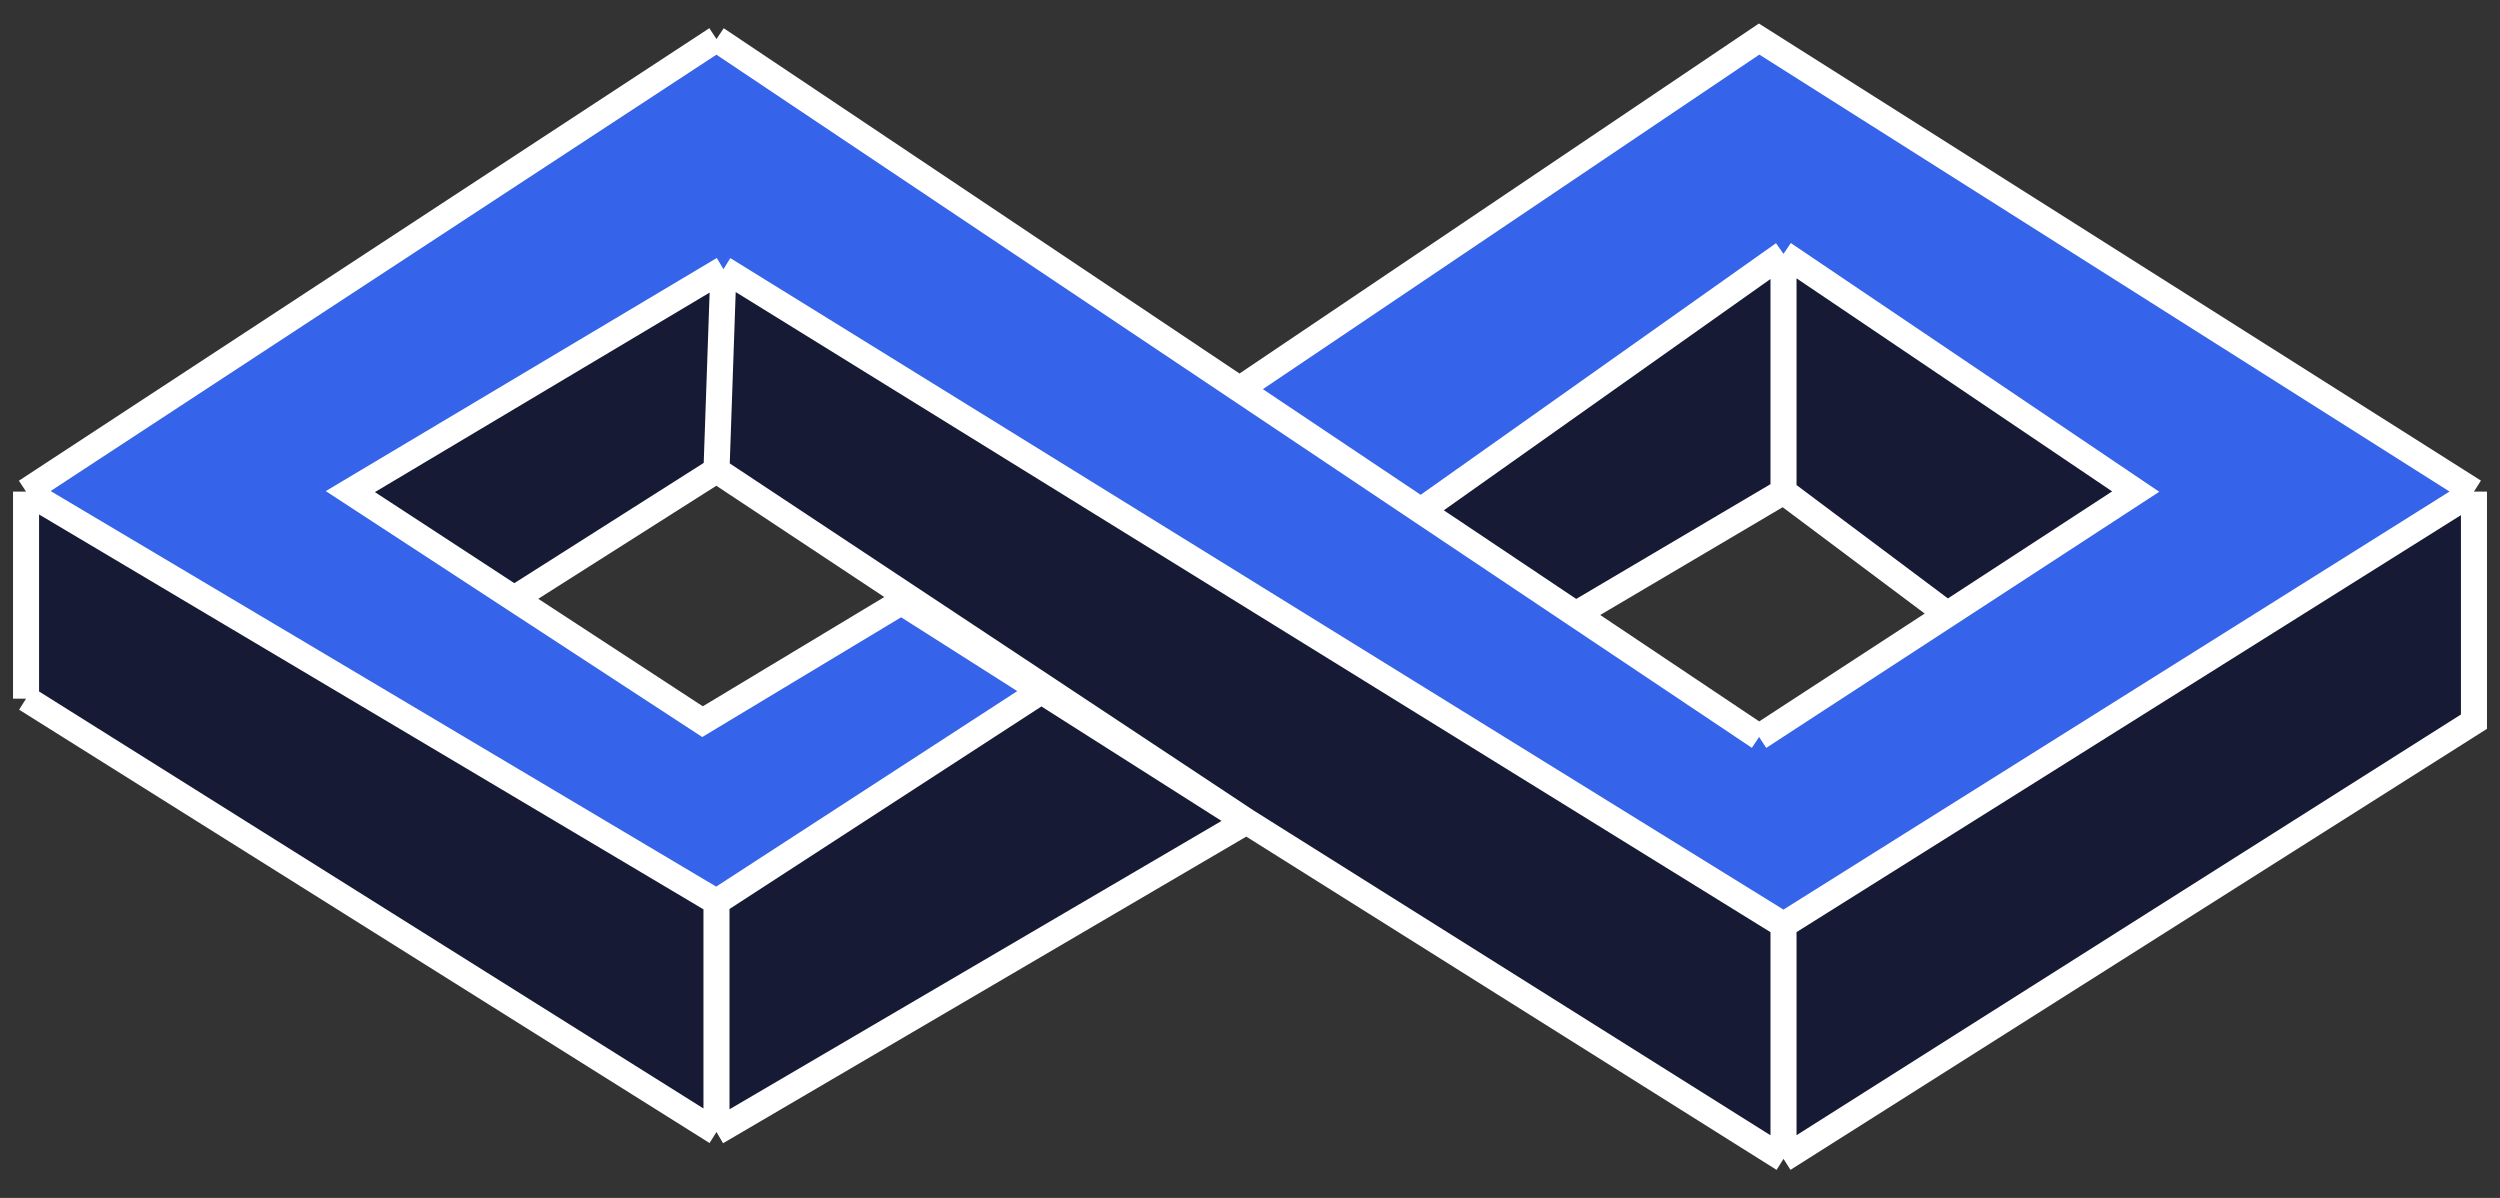 <svg width="96" height="46" viewBox="0 0 96 46" fill="none" xmlns="http://www.w3.org/2000/svg">
<rect x="0" y="0" width="96" height="46" fill="#333333" stroke="none"/>
<path d="M68.487 9.747L54.561 19.607L60.51 23.589L68.487 18.877V9.747Z" fill="#161A34"/>
<path d="M27.513 34.634C27.513 34.634 11.354 25.03 1 18.877C1 21.982 1 26.829 1 26.829L27.513 43.469L47.866 31.541L39.988 26.534L27.513 34.634Z" fill="#161A34"/>
<path d="M95 18.877L68.487 35.517L27.781 10.336L13.453 18.877L19.746 22.988L27.513 18.057L47.866 31.541L68.487 44.5L95 27.712V18.877Z" fill="#161A34"/>
<path d="M82.011 18.877L68.487 9.747V18.877L74.781 23.589L82.011 18.877Z" fill="#161A34"/>
<path d="M1 18.877C11.354 25.03 27.513 34.634 27.513 34.634L39.988 26.534L34.61 23.116L26.977 27.712L19.746 22.988L13.453 18.877L27.781 10.336L68.487 35.517L95 18.877L67.55 1.5L47.598 14.945L54.561 19.607L68.487 9.747L82.011 18.877L74.781 23.589L67.55 28.301L60.51 23.589L27.513 1.5C27.513 1.5 11.354 12.091 1 18.877Z" fill="#3563E9"/>
<path d="M27.513 34.634C27.513 34.634 11.354 25.03 1 18.877M27.513 34.634L39.988 26.534M27.513 34.634V43.469M1 18.877C11.354 12.091 27.513 1.5 27.513 1.5M1 18.877C1 21.982 1 26.829 1 26.829M1 18.877V26.829M27.513 1.5C27.513 1.5 47.624 14.963 60.51 23.589M27.513 1.5L60.51 23.589M67.55 28.301L74.781 23.589M67.55 28.301C67.55 28.301 63.26 25.429 60.51 23.589M67.55 28.301L60.51 23.589M68.487 9.747L82.011 18.877L74.781 23.589M68.487 9.747L54.561 19.607M68.487 9.747V18.877M54.561 19.607L47.598 14.945L67.55 1.5L95 18.877M54.561 19.607L60.51 23.589M95 18.877L68.487 35.517M95 18.877V27.712L68.487 44.5M68.487 35.517L27.781 10.336M68.487 35.517V44.5M27.781 10.336L13.453 18.877L19.746 22.988M27.781 10.336L27.513 18.057M39.988 26.534L34.61 23.116L26.977 27.712L19.746 22.988M39.988 26.534C39.988 26.534 44.652 29.499 47.866 31.541M39.988 26.534L47.866 31.541M27.513 43.469C27.513 43.469 39.918 36.199 47.866 31.541M27.513 43.469L1 26.829M27.513 43.469L47.866 31.541M47.866 31.541C55.919 36.602 68.487 44.5 68.487 44.5M47.866 31.541L27.513 18.057M47.866 31.541L68.487 44.5M68.487 18.877L74.781 23.589M68.487 18.877C68.487 18.877 63.626 21.749 60.51 23.589M68.487 18.877L60.51 23.589M27.513 18.057L19.746 22.988" stroke="white"/>
</svg>
